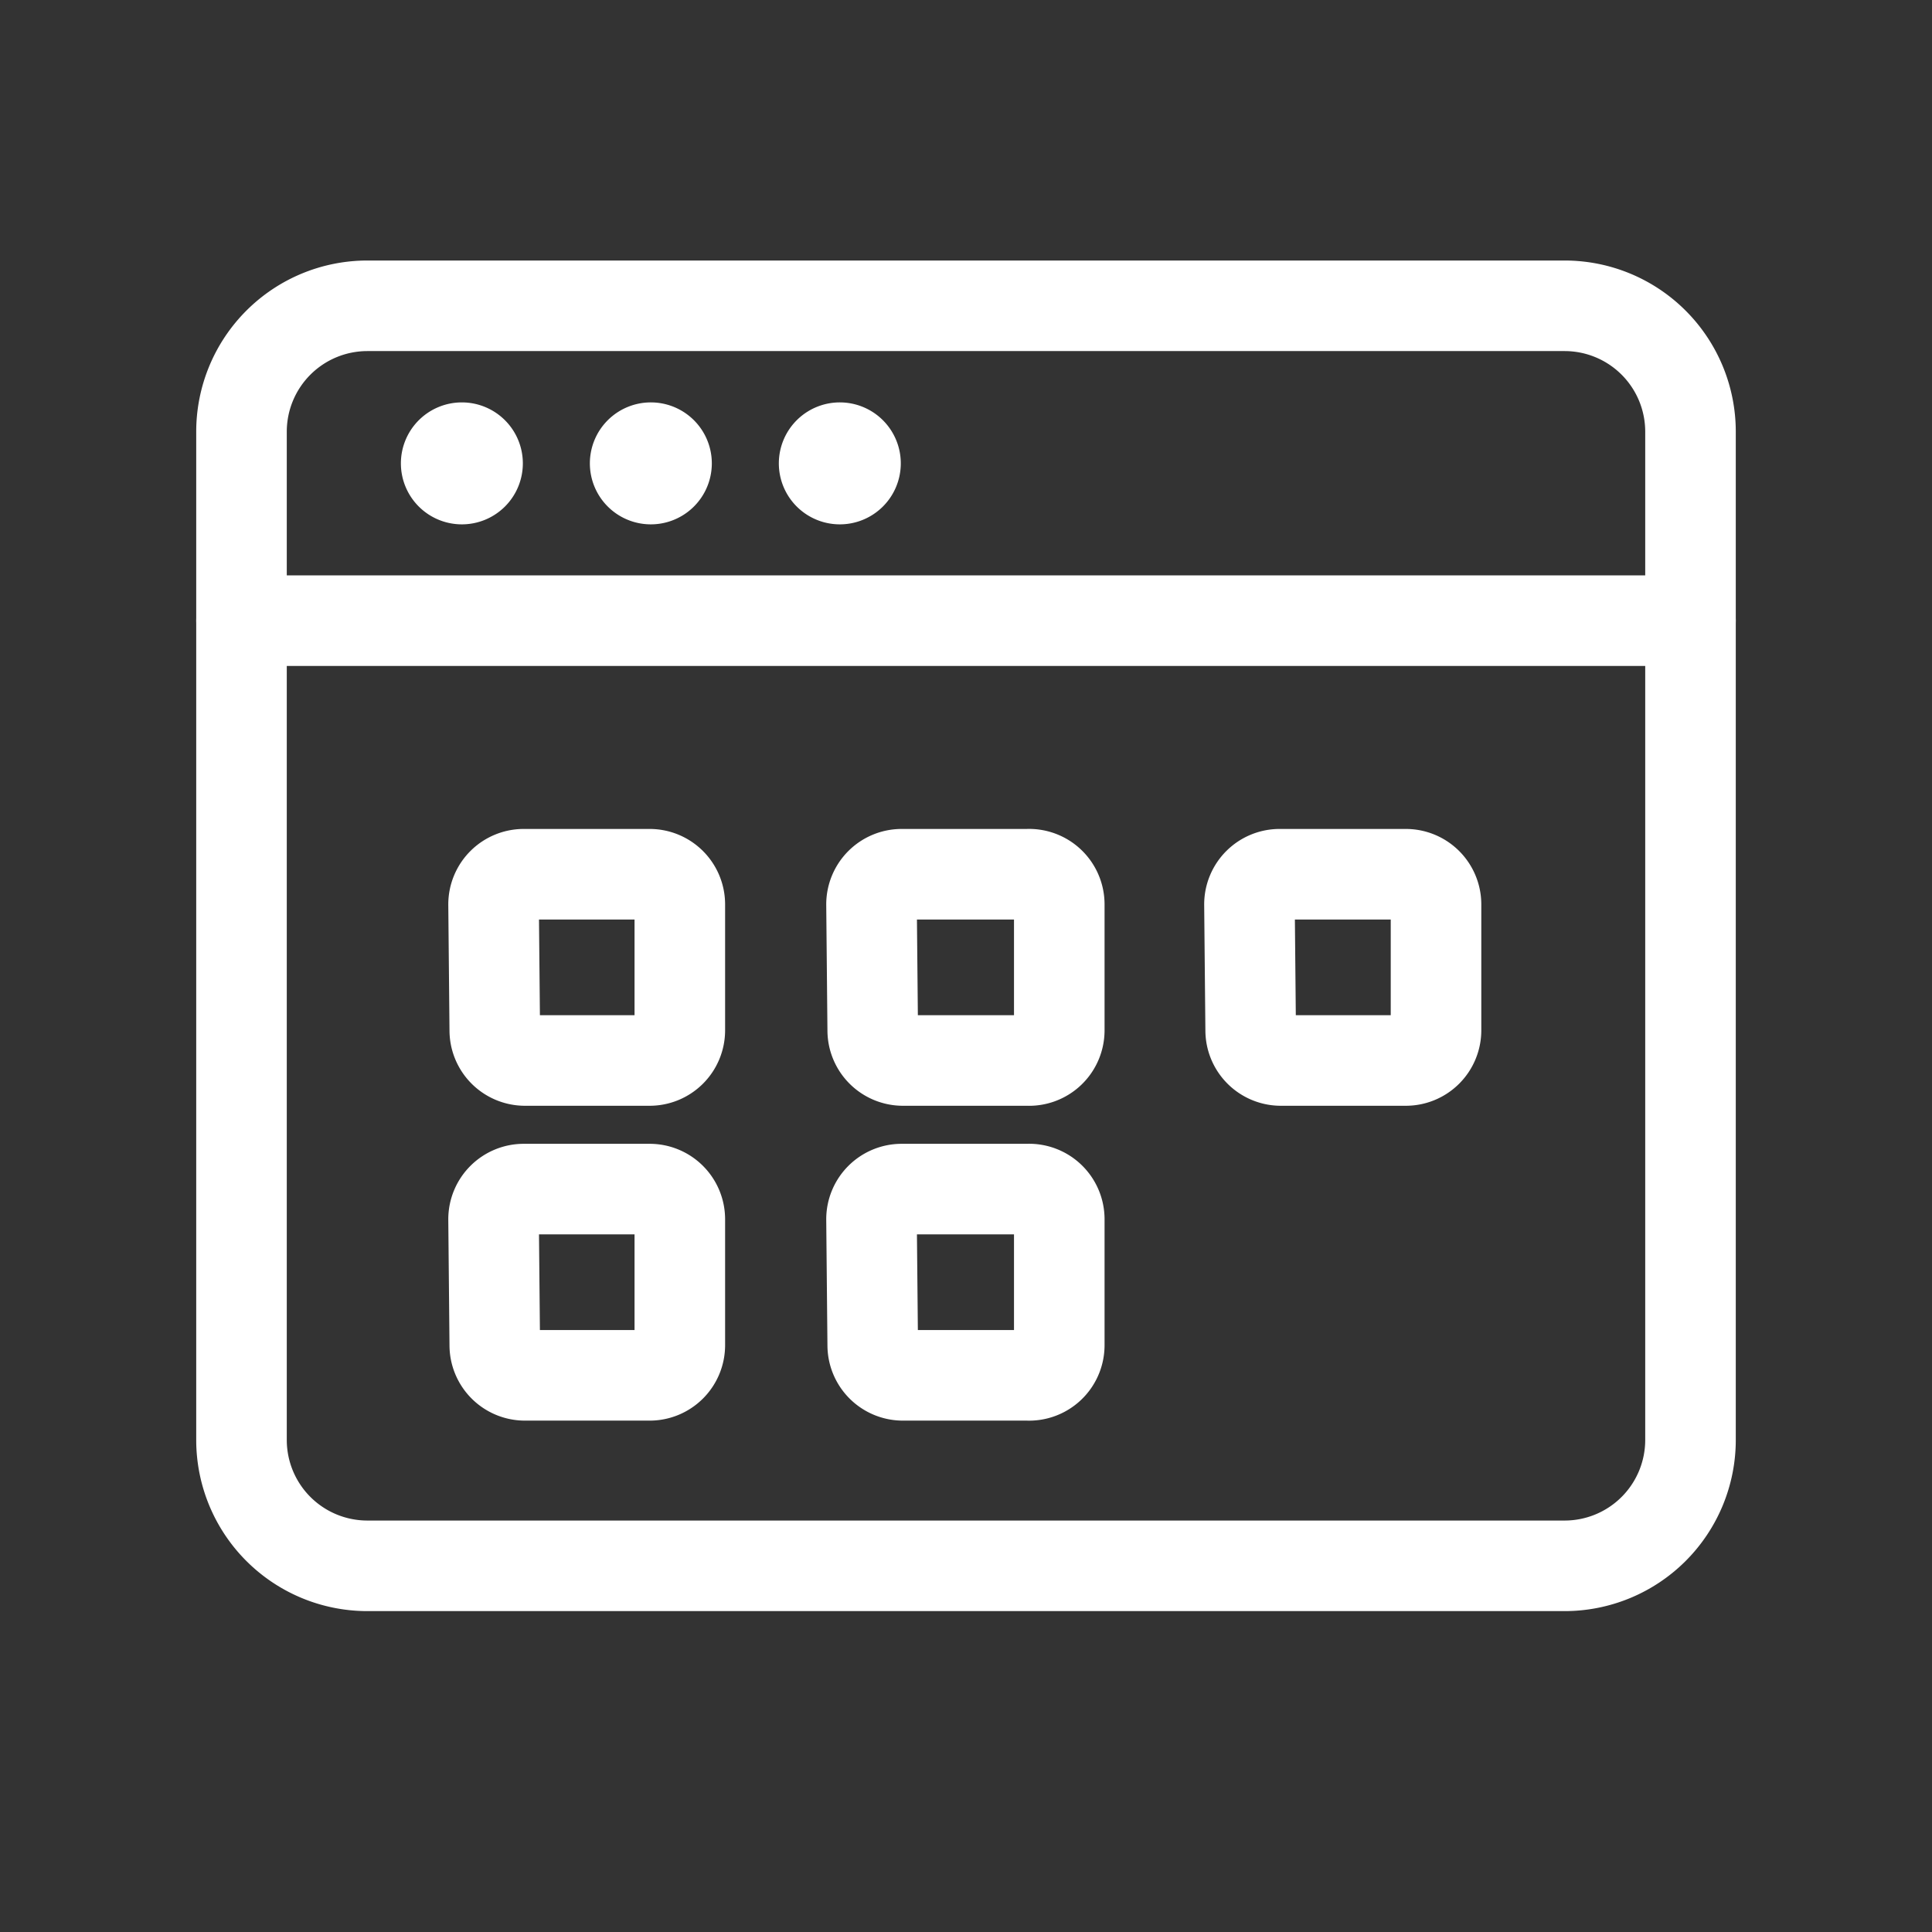 <svg id="Layer_1" data-name="Layer 1" xmlns="http://www.w3.org/2000/svg" xmlns:xlink="http://www.w3.org/1999/xlink" viewBox="0 0 64 64"><rect x="0" y="0" width="64" height="64" fill="#333333" stroke="none"/><defs><style>.cls-1{fill:none;stroke:#fff;stroke-linecap:round;stroke-linejoin:round;stroke-width:3px;}</style><symbol id="Icon_Dashboard" data-name="Icon Dashboard" viewBox="0 0 51 44.74"><g id="Dashboard"><g id="Window"><path id="Rectangle" class="cls-1" d="M1.5,5.67A4.17,4.17,0,0,1,5.67,1.5H45.33A4.17,4.17,0,0,1,49.5,5.67v33.4a4.17,4.17,0,0,1-4.17,4.17H5.67A4.17,4.17,0,0,1,1.5,39.07Z"/><path id="Shape_4" data-name="Shape 4" class="cls-1" d="M1.5,11.93h48"/><path id="Shape_3" data-name="Shape 3" class="cls-1" d="M8.8,6.2a.52.52,0,1,1-.52.52A.52.52,0,0,1,8.8,6.2"/><path id="Shape_2" data-name="Shape 2" class="cls-1" d="M15.07,6.2a.52.52,0,1,1-.53.52.52.52,0,0,1,.53-.52"/><path id="Shape_1" data-name="Shape 1" class="cls-1" d="M21.33,6.2a.52.52,0,1,1-.53.52.52.52,0,0,1,.53-.52"/></g><path id="Rectangle_5" data-name="Rectangle 5" class="cls-1" d="M9.85,21.33a1,1,0,0,1,1-1h4.17a1,1,0,0,1,1,1V25.5a1,1,0,0,1-1,1H10.89a1,1,0,0,1-1-1Z"/><path id="Rectangle_4" data-name="Rectangle 4" class="cls-1" d="M9.85,31.76a1,1,0,0,1,1-1h4.17a1,1,0,0,1,1,1v4.17a1,1,0,0,1-1,1H10.89a1,1,0,0,1-1-1Z"/><path id="Rectangle_3" data-name="Rectangle 3" class="cls-1" d="M22.37,21.33a1,1,0,0,1,1-1h4.17a1,1,0,0,1,1.05,1V25.5a1,1,0,0,1-1.05,1H23.41a1,1,0,0,1-1-1Z"/><path id="Rectangle_2" data-name="Rectangle 2" class="cls-1" d="M22.37,31.76a1,1,0,0,1,1-1h4.17a1,1,0,0,1,1.05,1v4.17a1,1,0,0,1-1.05,1H23.41a1,1,0,0,1-1-1Z"/><path id="Rectangle_1" data-name="Rectangle 1" class="cls-1" d="M34.89,21.33a1,1,0,0,1,1-1h4.18a1,1,0,0,1,1,1V25.5a1,1,0,0,1-1,1H35.93a1,1,0,0,1-1-1Z"/></g></symbol></defs><use width="51" height="44.74" transform="translate(6.5 8.63)" xlink:href="#Icon_Dashboard"/></svg>